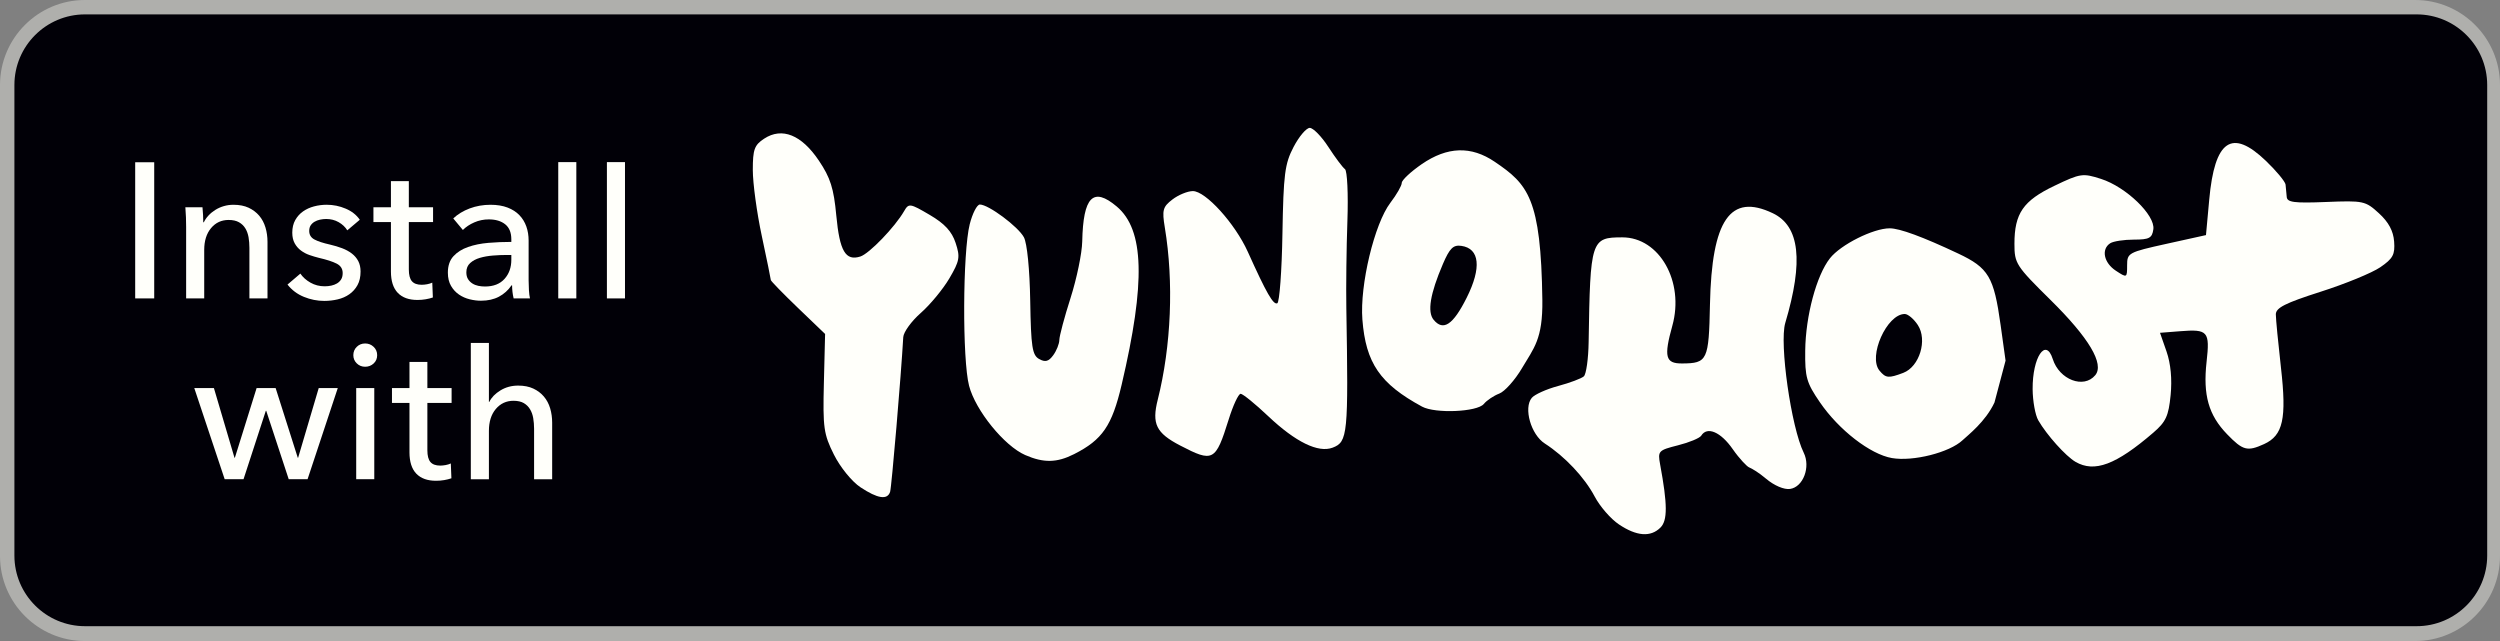 <?xml version="1.0" encoding="UTF-8" standalone="no"?>
<!DOCTYPE svg PUBLIC "-//W3C//DTD SVG 1.1//EN" "http://www.w3.org/Graphics/SVG/1.1/DTD/svg11.dtd">
<svg width="100%" height="100%" viewBox="0 0 156 40" version="1.1" xmlns="http://www.w3.org/2000/svg" xmlns:xlink="http://www.w3.org/1999/xlink" xml:space="preserve" xmlns:serif="http://www.serif.com/" style="fill-rule:evenodd;clip-rule:evenodd;stroke-linejoin:round;stroke-miterlimit:2;">
    <rect x="0" y="0" width="156" height="40" fill="#808080" stroke="none"/>
    <g transform="matrix(1,0,0,1,150.7,0)">
        <g id="Calque-3" serif:id="Calque 3">
            <path d="M0,40L-145.398,40C-148.323,40 -150.7,37.618 -150.7,34.692L-150.7,5.308C-150.7,2.381 -148.323,0 -145.398,0L0,0C2.923,0 5.3,2.381 5.3,5.308L5.3,34.692C5.3,37.618 2.923,40 0,40" style="fill:rgb(175,175,172);fill-rule:nonzero;"/>
        </g>
    </g>
    <g id="Calque-2" serif:id="Calque 2">
        <g transform="matrix(1,0,0,1,5.305,39.074)">
            <path d="M0,-38.176C-2.43,-38.176 -4.406,-36.2 -4.406,-33.77L-4.406,-4.405C-4.406,-1.976 -2.43,0 0,0L145.492,0C147.921,0 149.896,-1.976 149.896,-4.405L149.896,-33.77C149.896,-36.2 147.921,-38.176 145.492,-38.176L0,-38.176Z" style="fill:rgb(1,0,7);fill-rule:nonzero;"/>
        </g>
        <g transform="matrix(1,0,0,1,118.765,18.262)">
            <path d="M0,5.004C1.012,4.617 1.519,2.953 0.908,2.022C0.66,1.642 0.291,1.331 0.092,1.331C-1.027,1.331 -2.213,3.986 -1.484,4.866C-1.092,5.337 -0.921,5.353 0,5.004M-0.708,10.321C-2.059,10.088 -4.019,8.57 -5.2,6.846C-6.044,5.615 -6.139,5.275 -6.119,3.611C-6.093,1.445 -5.418,-1.075 -4.576,-2.145C-3.908,-2.995 -1.875,-4.015 -0.849,-4.015C-0.226,-4.015 1.216,-3.484 3.421,-2.444C5.323,-1.548 5.654,-0.991 6.073,2.019L6.382,4.241L5.69,6.854C5.127,8.057 4.045,8.883 3.699,9.208C2.882,9.976 0.61,10.549 -0.708,10.321M10.747,10.557C10.138,10.204 8.949,8.879 8.424,7.967C8.235,7.644 8.077,6.766 8.071,6.022C8.056,4.029 8.893,2.776 9.326,4.14C9.737,5.435 11.261,6.016 11.979,5.15C12.557,4.453 11.588,2.822 9.188,0.455C7.031,-1.675 6.936,-1.82 6.936,-3.046C6.936,-4.947 7.481,-5.737 9.434,-6.669C11.055,-7.446 11.197,-7.466 12.341,-7.098C13.9,-6.598 15.73,-4.836 15.604,-3.954C15.527,-3.406 15.348,-3.31 14.39,-3.31C13.771,-3.31 13.106,-3.208 12.913,-3.083C12.337,-2.711 12.512,-1.861 13.266,-1.368C13.957,-0.914 13.967,-0.917 13.967,-1.705C13.967,-2.479 14.039,-2.519 16.428,-3.048L18.888,-3.592L19.091,-5.806C19.428,-9.529 20.503,-10.265 22.629,-8.222C23.279,-7.598 23.83,-6.933 23.854,-6.746C23.877,-6.558 23.909,-6.215 23.926,-5.982C23.948,-5.634 24.376,-5.578 26.378,-5.658C28.714,-5.752 28.836,-5.726 29.68,-4.954C30.281,-4.405 30.58,-3.852 30.629,-3.19C30.69,-2.376 30.557,-2.128 29.764,-1.585C29.248,-1.233 27.572,-0.545 26.038,-0.056C23.835,0.648 23.247,0.944 23.247,1.354C23.247,1.638 23.393,3.138 23.567,4.683C23.93,7.867 23.7,8.908 22.513,9.449C21.468,9.925 21.19,9.853 20.206,8.834C19.052,7.644 18.694,6.388 18.925,4.322C19.139,2.411 19.015,2.266 17.264,2.407L16.019,2.505L16.427,3.673C16.689,4.43 16.78,5.394 16.682,6.392C16.555,7.699 16.386,8.062 15.6,8.738C13.27,10.743 11.933,11.244 10.747,10.557M-17.745,14.46C-18.252,14.123 -18.932,13.338 -19.258,12.72C-19.889,11.525 -21.118,10.22 -22.368,9.414C-23.234,8.861 -23.707,7.197 -23.183,6.566C-23.008,6.353 -22.266,6.02 -21.534,5.823C-20.803,5.627 -20.082,5.355 -19.935,5.223C-19.785,5.09 -19.65,4.128 -19.634,3.085C-19.535,-3.294 -19.483,-3.451 -17.53,-3.451C-15.215,-3.451 -13.649,-0.684 -14.41,2.059C-14.951,4.004 -14.845,4.424 -13.806,4.418C-12.22,4.41 -12.134,4.23 -12.063,0.732C-11.953,-4.544 -10.798,-6.224 -8.145,-4.958C-6.462,-4.155 -6.214,-1.979 -7.365,1.892C-7.742,3.159 -6.995,8.402 -6.214,9.985C-5.772,10.876 -6.244,12.129 -7.065,12.248C-7.438,12.301 -8.053,12.04 -8.558,11.614C-9.032,11.217 -9.406,10.994 -9.64,10.892C-9.751,10.843 -10.211,10.386 -10.641,9.767C-11.387,8.691 -12.239,8.325 -12.608,8.924C-12.705,9.077 -13.358,9.349 -14.059,9.525C-15.285,9.835 -15.327,9.88 -15.173,10.721C-14.71,13.216 -14.705,14.212 -15.152,14.658C-15.762,15.269 -16.644,15.202 -17.745,14.46" style="fill:rgb(255,255,250);fill-rule:nonzero;"/>
        </g>
        <g transform="matrix(1,0,0,1,91.523,20.56)">
            <path d="M0,-1.986C0.935,-3.855 0.812,-5.054 -0.334,-5.218C-0.842,-5.291 -1.063,-5.072 -1.488,-4.081C-2.281,-2.231 -2.47,-1.093 -2.064,-0.605C-1.461,0.123 -0.849,-0.289 0,-1.986M-2.787,4.813C-5.407,3.392 -6.299,2.095 -6.51,-0.62C-6.677,-2.774 -5.76,-6.597 -4.764,-7.906C-4.372,-8.418 -4.053,-8.977 -4.053,-9.148C-4.053,-9.319 -3.492,-9.845 -2.807,-10.317C-1.207,-11.417 0.275,-11.465 1.749,-10.464C3.821,-9.059 4.634,-8.202 4.72,-1.84C4.752,0.618 4.181,1.167 3.451,2.41C3.014,3.152 2.375,3.868 2.033,3.999C1.689,4.129 1.253,4.421 1.065,4.649C0.65,5.148 -1.961,5.26 -2.787,4.813M-17.882,7.239C-19.383,6.458 -19.66,5.889 -19.279,4.378C-18.437,1.028 -18.273,-2.952 -18.838,-6.361C-19.018,-7.455 -18.965,-7.651 -18.366,-8.111C-17.995,-8.397 -17.422,-8.632 -17.094,-8.636C-16.297,-8.645 -14.457,-6.615 -13.659,-4.846C-12.493,-2.26 -12.069,-1.522 -11.819,-1.636C-11.683,-1.7 -11.538,-3.653 -11.499,-5.975C-11.434,-9.697 -11.353,-10.338 -10.805,-11.388C-10.462,-12.044 -10.008,-12.58 -9.794,-12.58C-9.58,-12.58 -9.055,-12.043 -8.63,-11.385C-8.203,-10.728 -7.739,-10.107 -7.598,-10.006C-7.455,-9.904 -7.386,-8.448 -7.445,-6.771C-7.505,-5.093 -7.534,-2.646 -7.512,-1.331C-7.379,6.565 -7.422,7.015 -8.367,7.374C-9.265,7.715 -10.679,7.023 -12.383,5.413C-13.196,4.643 -13.971,4.013 -14.107,4.013C-14.243,4.013 -14.582,4.738 -14.858,5.63C-15.67,8.227 -15.824,8.311 -17.882,7.239M-27.549,7.835C-28.854,7.266 -30.65,5.055 -31.052,3.517C-31.479,1.892 -31.452,-4.821 -31.013,-6.565C-30.842,-7.244 -30.558,-7.798 -30.379,-7.798C-29.841,-7.798 -27.994,-6.424 -27.632,-5.755C-27.432,-5.385 -27.27,-3.753 -27.237,-1.784C-27.189,1.098 -27.111,1.599 -26.682,1.842C-26.299,2.056 -26.088,1.999 -25.802,1.607C-25.594,1.324 -25.424,0.894 -25.42,0.655C-25.419,0.413 -25.104,-0.77 -24.718,-1.975C-24.334,-3.178 -24.006,-4.761 -23.992,-5.489C-23.932,-8.29 -23.314,-8.916 -21.841,-7.676C-20.117,-6.226 -20.027,-2.955 -21.533,3.449C-22.134,6.008 -22.734,6.883 -24.497,7.776C-25.575,8.321 -26.396,8.337 -27.549,7.835M-37.828,9.847C-38.365,9.492 -39.092,8.597 -39.486,7.809C-40.126,6.528 -40.182,6.128 -40.113,3.343L-40.037,0.279L-41.73,-1.346C-42.662,-2.242 -43.424,-3.024 -43.424,-3.086C-43.424,-3.148 -43.676,-4.382 -43.986,-5.83C-44.297,-7.278 -44.548,-9.132 -44.548,-9.952C-44.548,-11.236 -44.45,-11.507 -43.837,-11.909C-42.725,-12.637 -41.508,-12.149 -40.426,-10.539C-39.706,-9.469 -39.496,-8.811 -39.338,-7.109C-39.129,-4.887 -38.761,-4.259 -37.836,-4.554C-37.281,-4.73 -35.678,-6.394 -35.107,-7.385C-34.816,-7.887 -34.747,-7.878 -33.512,-7.153C-32.578,-6.606 -32.129,-6.12 -31.893,-5.403C-31.6,-4.519 -31.641,-4.284 -32.281,-3.192C-32.676,-2.52 -33.478,-1.549 -34.063,-1.034C-34.648,-0.521 -35.143,0.161 -35.16,0.48C-35.295,2.864 -35.888,9.847 -35.98,10.13C-36.15,10.651 -36.756,10.557 -37.828,9.847" style="fill:rgb(255,255,250);fill-rule:nonzero;"/>
        </g>
    </g>
    <g id="Calque-4" serif:id="Calque 4">
        <g transform="matrix(-1,0,0,1,18.059,-10.887)">
            <rect x="8.436" y="21.012" width="1.187" height="8.496" style="fill:rgb(255,255,250);"/>
        </g>
        <g transform="matrix(1,0,0,1,12.635,18.465)">
            <path d="M0,-5.531C0.016,-5.387 0.028,-5.225 0.036,-5.046C0.044,-4.865 0.049,-4.716 0.049,-4.595L0.084,-4.595C0.156,-4.748 0.254,-4.889 0.379,-5.021C0.502,-5.154 0.645,-5.269 0.805,-5.369C0.965,-5.469 1.141,-5.548 1.332,-5.603C1.524,-5.66 1.725,-5.687 1.932,-5.687C2.301,-5.687 2.616,-5.625 2.881,-5.502C3.145,-5.377 3.364,-5.212 3.541,-5.004C3.717,-4.795 3.846,-4.552 3.93,-4.271C4.014,-3.992 4.057,-3.691 4.057,-3.371L4.057,0.156L2.928,0.156L2.928,-3C2.928,-3.231 2.91,-3.451 2.875,-3.66C2.838,-3.867 2.772,-4.052 2.676,-4.212C2.58,-4.371 2.448,-4.5 2.28,-4.595C2.112,-4.691 1.896,-4.74 1.633,-4.74C1.184,-4.74 0.818,-4.57 0.534,-4.23C0.25,-3.889 0.108,-3.435 0.108,-2.867L0.108,0.156L-1.02,0.156L-1.02,-4.307C-1.02,-4.459 -1.023,-4.656 -1.031,-4.895C-1.039,-5.135 -1.052,-5.347 -1.068,-5.531L0,-5.531Z" style="fill:rgb(255,255,250);fill-rule:nonzero;"/>
        </g>
        <g transform="matrix(1,0,0,1,21.671,17.181)">
            <path d="M0,-2.808C-0.128,-3.016 -0.308,-3.186 -0.54,-3.318C-0.772,-3.451 -1.032,-3.516 -1.319,-3.516C-1.448,-3.516 -1.576,-3.501 -1.704,-3.474C-1.832,-3.446 -1.946,-3.402 -2.046,-3.342C-2.146,-3.283 -2.226,-3.206 -2.286,-3.115C-2.346,-3.022 -2.376,-2.908 -2.376,-2.772C-2.376,-2.533 -2.269,-2.354 -2.052,-2.238C-1.836,-2.122 -1.512,-2.016 -1.08,-1.919C-0.808,-1.856 -0.556,-1.78 -0.323,-1.692C-0.092,-1.604 0.11,-1.494 0.282,-1.362C0.454,-1.23 0.588,-1.072 0.685,-0.888C0.78,-0.704 0.828,-0.488 0.828,-0.24C0.828,0.096 0.765,0.38 0.636,0.612C0.508,0.844 0.338,1.034 0.126,1.182C-0.086,1.33 -0.328,1.436 -0.601,1.5C-0.872,1.564 -1.151,1.596 -1.44,1.596C-1.872,1.596 -2.294,1.512 -2.706,1.344C-3.118,1.176 -3.46,0.921 -3.731,0.576L-2.928,-0.108C-2.776,0.116 -2.565,0.304 -2.298,0.456C-2.03,0.608 -1.735,0.684 -1.416,0.684C-1.272,0.684 -1.134,0.671 -1.002,0.642C-0.87,0.614 -0.75,0.568 -0.642,0.505C-0.534,0.44 -0.448,0.356 -0.384,0.252C-0.319,0.148 -0.288,0.016 -0.288,-0.144C-0.288,-0.408 -0.414,-0.604 -0.666,-0.732C-0.918,-0.86 -1.288,-0.98 -1.776,-1.092C-1.968,-1.14 -2.162,-1.198 -2.358,-1.266C-2.554,-1.334 -2.731,-1.428 -2.892,-1.548C-3.052,-1.667 -3.183,-1.818 -3.282,-1.997C-3.382,-2.178 -3.433,-2.4 -3.433,-2.663C-3.433,-2.968 -3.37,-3.23 -3.246,-3.451C-3.122,-3.669 -2.96,-3.85 -2.76,-3.99C-2.56,-4.13 -2.332,-4.234 -2.076,-4.302C-1.819,-4.37 -1.556,-4.404 -1.284,-4.404C-0.876,-4.404 -0.481,-4.324 -0.103,-4.163C0.278,-4.003 0.571,-3.772 0.78,-3.468L0,-2.808Z" style="fill:rgb(255,255,250);fill-rule:nonzero;"/>
        </g>
        <g transform="matrix(1,0,0,1,27.023,16.16)">
            <path d="M0,-2.302L-1.512,-2.302L-1.512,0.653C-1.512,0.996 -1.448,1.241 -1.32,1.388C-1.192,1.536 -0.988,1.61 -0.709,1.61C-0.604,1.61 -0.492,1.598 -0.373,1.577C-0.252,1.554 -0.145,1.522 -0.049,1.477L-0.012,2.402C-0.148,2.45 -0.299,2.487 -0.463,2.515C-0.627,2.544 -0.797,2.557 -0.973,2.557C-1.508,2.557 -1.918,2.41 -2.202,2.114C-2.486,1.818 -2.629,1.374 -2.629,0.782L-2.629,-2.302L-3.721,-2.302L-3.721,-3.226L-2.629,-3.226L-2.629,-4.859L-1.512,-4.859L-1.512,-3.226L0,-3.226L0,-2.302Z" style="fill:rgb(255,255,250);fill-rule:nonzero;"/>
        </g>
        <g transform="matrix(1,0,0,1,31.631,15.633)">
            <path d="M0,0.277C-0.279,0.277 -0.57,0.289 -0.869,0.313C-1.17,0.338 -1.441,0.384 -1.686,0.457C-1.93,0.529 -2.132,0.636 -2.292,0.781C-2.452,0.925 -2.531,1.117 -2.531,1.357C-2.531,1.525 -2.498,1.665 -2.43,1.777C-2.361,1.889 -2.271,1.981 -2.16,2.053C-2.048,2.125 -1.924,2.175 -1.787,2.203C-1.652,2.231 -1.512,2.245 -1.367,2.245C-0.84,2.245 -0.434,2.087 -0.15,1.771C0.135,1.455 0.276,1.057 0.276,0.577L0.276,0.277L0,0.277ZM0.276,-0.695C0.276,-1.119 0.148,-1.433 -0.107,-1.637C-0.363,-1.841 -0.704,-1.943 -1.128,-1.943C-1.447,-1.943 -1.75,-1.881 -2.033,-1.757C-2.318,-1.633 -2.556,-1.475 -2.748,-1.283L-3.348,-2.003C-3.068,-2.267 -2.727,-2.475 -2.322,-2.627C-1.918,-2.779 -1.484,-2.855 -1.02,-2.855C-0.611,-2.855 -0.258,-2.796 0.042,-2.681C0.342,-2.565 0.588,-2.408 0.78,-2.206C0.973,-2.007 1.116,-1.771 1.213,-1.499C1.309,-1.227 1.355,-0.935 1.355,-0.622L1.355,1.861C1.355,2.053 1.362,2.256 1.374,2.466C1.387,2.679 1.408,2.853 1.439,2.989L0.42,2.989C0.355,2.717 0.324,2.445 0.324,2.173L0.288,2.173C0.08,2.477 -0.182,2.713 -0.498,2.881C-0.814,3.048 -1.187,3.132 -1.619,3.132C-1.844,3.132 -2.078,3.103 -2.322,3.043C-2.566,2.983 -2.788,2.885 -2.988,2.749C-3.188,2.613 -3.354,2.433 -3.486,2.209C-3.617,1.985 -3.684,1.709 -3.684,1.381C-3.684,0.949 -3.568,0.607 -3.336,0.355C-3.104,0.102 -2.8,-0.089 -2.424,-0.221C-2.048,-0.353 -1.624,-0.439 -1.152,-0.479C-0.68,-0.519 -0.203,-0.538 0.276,-0.538L0.276,-0.695Z" style="fill:rgb(255,255,250);fill-rule:nonzero;"/>
        </g>
        <g transform="matrix(-1,0,0,1,70.798,-10.896)">
            <rect x="34.835" y="21.012" width="1.128" height="8.505" style="fill:rgb(255,255,250);"/>
        </g>
        <g transform="matrix(-1,0,0,1,76.87,-10.896)">
            <rect x="37.871" y="21.012" width="1.128" height="8.505" style="fill:rgb(255,255,250);"/>
        </g>
        <g transform="matrix(1,0,0,1,13.348,29.904)">
            <path d="M0,-5.688L1.283,-1.343L1.309,-1.343L2.664,-5.688L3.852,-5.688L5.232,-1.343L5.256,-1.343L6.54,-5.688L7.729,-5.688L5.844,0L4.668,0L3.264,-4.272L3.24,-4.272L1.848,0L0.672,0L-1.225,-5.688L0,-5.688Z" style="fill:rgb(255,255,250);fill-rule:nonzero;"/>
        </g>
        <g transform="matrix(1,0,0,1,0,11.704)">
            <path d="M23.355,18.2L22.227,18.2L22.227,12.512L23.355,12.512L23.355,18.2ZM23.535,10.46C23.535,10.668 23.462,10.84 23.315,10.977C23.168,11.113 22.992,11.181 22.785,11.181C22.58,11.181 22.404,11.111 22.262,10.97C22.119,10.83 22.048,10.66 22.048,10.46C22.048,10.252 22.119,10.078 22.262,9.939C22.404,9.798 22.58,9.729 22.785,9.729C22.992,9.729 23.168,9.798 23.315,9.939C23.462,10.078 23.535,10.252 23.535,10.46" style="fill:rgb(255,255,250);fill-rule:nonzero;"/>
        </g>
        <g transform="matrix(1,0,0,1,28.18,27.443)">
            <path d="M0,-2.302L-1.512,-2.302L-1.512,0.653C-1.512,0.996 -1.448,1.241 -1.32,1.388C-1.192,1.536 -0.988,1.61 -0.709,1.61C-0.604,1.61 -0.492,1.598 -0.373,1.577C-0.252,1.554 -0.145,1.522 -0.049,1.477L-0.012,2.402C-0.148,2.45 -0.299,2.487 -0.463,2.515C-0.627,2.544 -0.797,2.557 -0.973,2.557C-1.508,2.557 -1.918,2.41 -2.202,2.114C-2.486,1.818 -2.629,1.374 -2.629,0.782L-2.629,-2.302L-3.721,-2.302L-3.721,-3.227L-2.629,-3.227L-2.629,-4.859L-1.512,-4.859L-1.512,-3.227L0,-3.227L0,-2.302Z" style="fill:rgb(255,255,250);fill-rule:nonzero;"/>
        </g>
        <g transform="matrix(1,0,0,1,30.531,26.223)">
            <path d="M0,-1.142C0.137,-1.421 0.368,-1.662 0.696,-1.862C1.023,-2.062 1.393,-2.162 1.801,-2.162C2.168,-2.162 2.484,-2.1 2.748,-1.976C3.012,-1.852 3.232,-1.686 3.408,-1.478C3.584,-1.27 3.714,-1.026 3.798,-0.746C3.882,-0.465 3.924,-0.165 3.924,0.154L3.924,3.682L2.796,3.682L2.796,0.531C2.796,0.298 2.777,0.078 2.742,-0.131C2.706,-0.339 2.641,-0.524 2.544,-0.684C2.448,-0.845 2.318,-0.973 2.154,-1.07C1.99,-1.165 1.775,-1.214 1.512,-1.214C1.064,-1.214 0.696,-1.043 0.408,-0.703C0.12,-0.362 -0.023,0.093 -0.023,0.663L-0.023,3.682L-1.152,3.682L-1.152,-4.824L-0.023,-4.824L-0.023,-1.142L0,-1.142Z" style="fill:rgb(255,255,250);fill-rule:nonzero;"/>
        </g>
    </g>
</svg>
